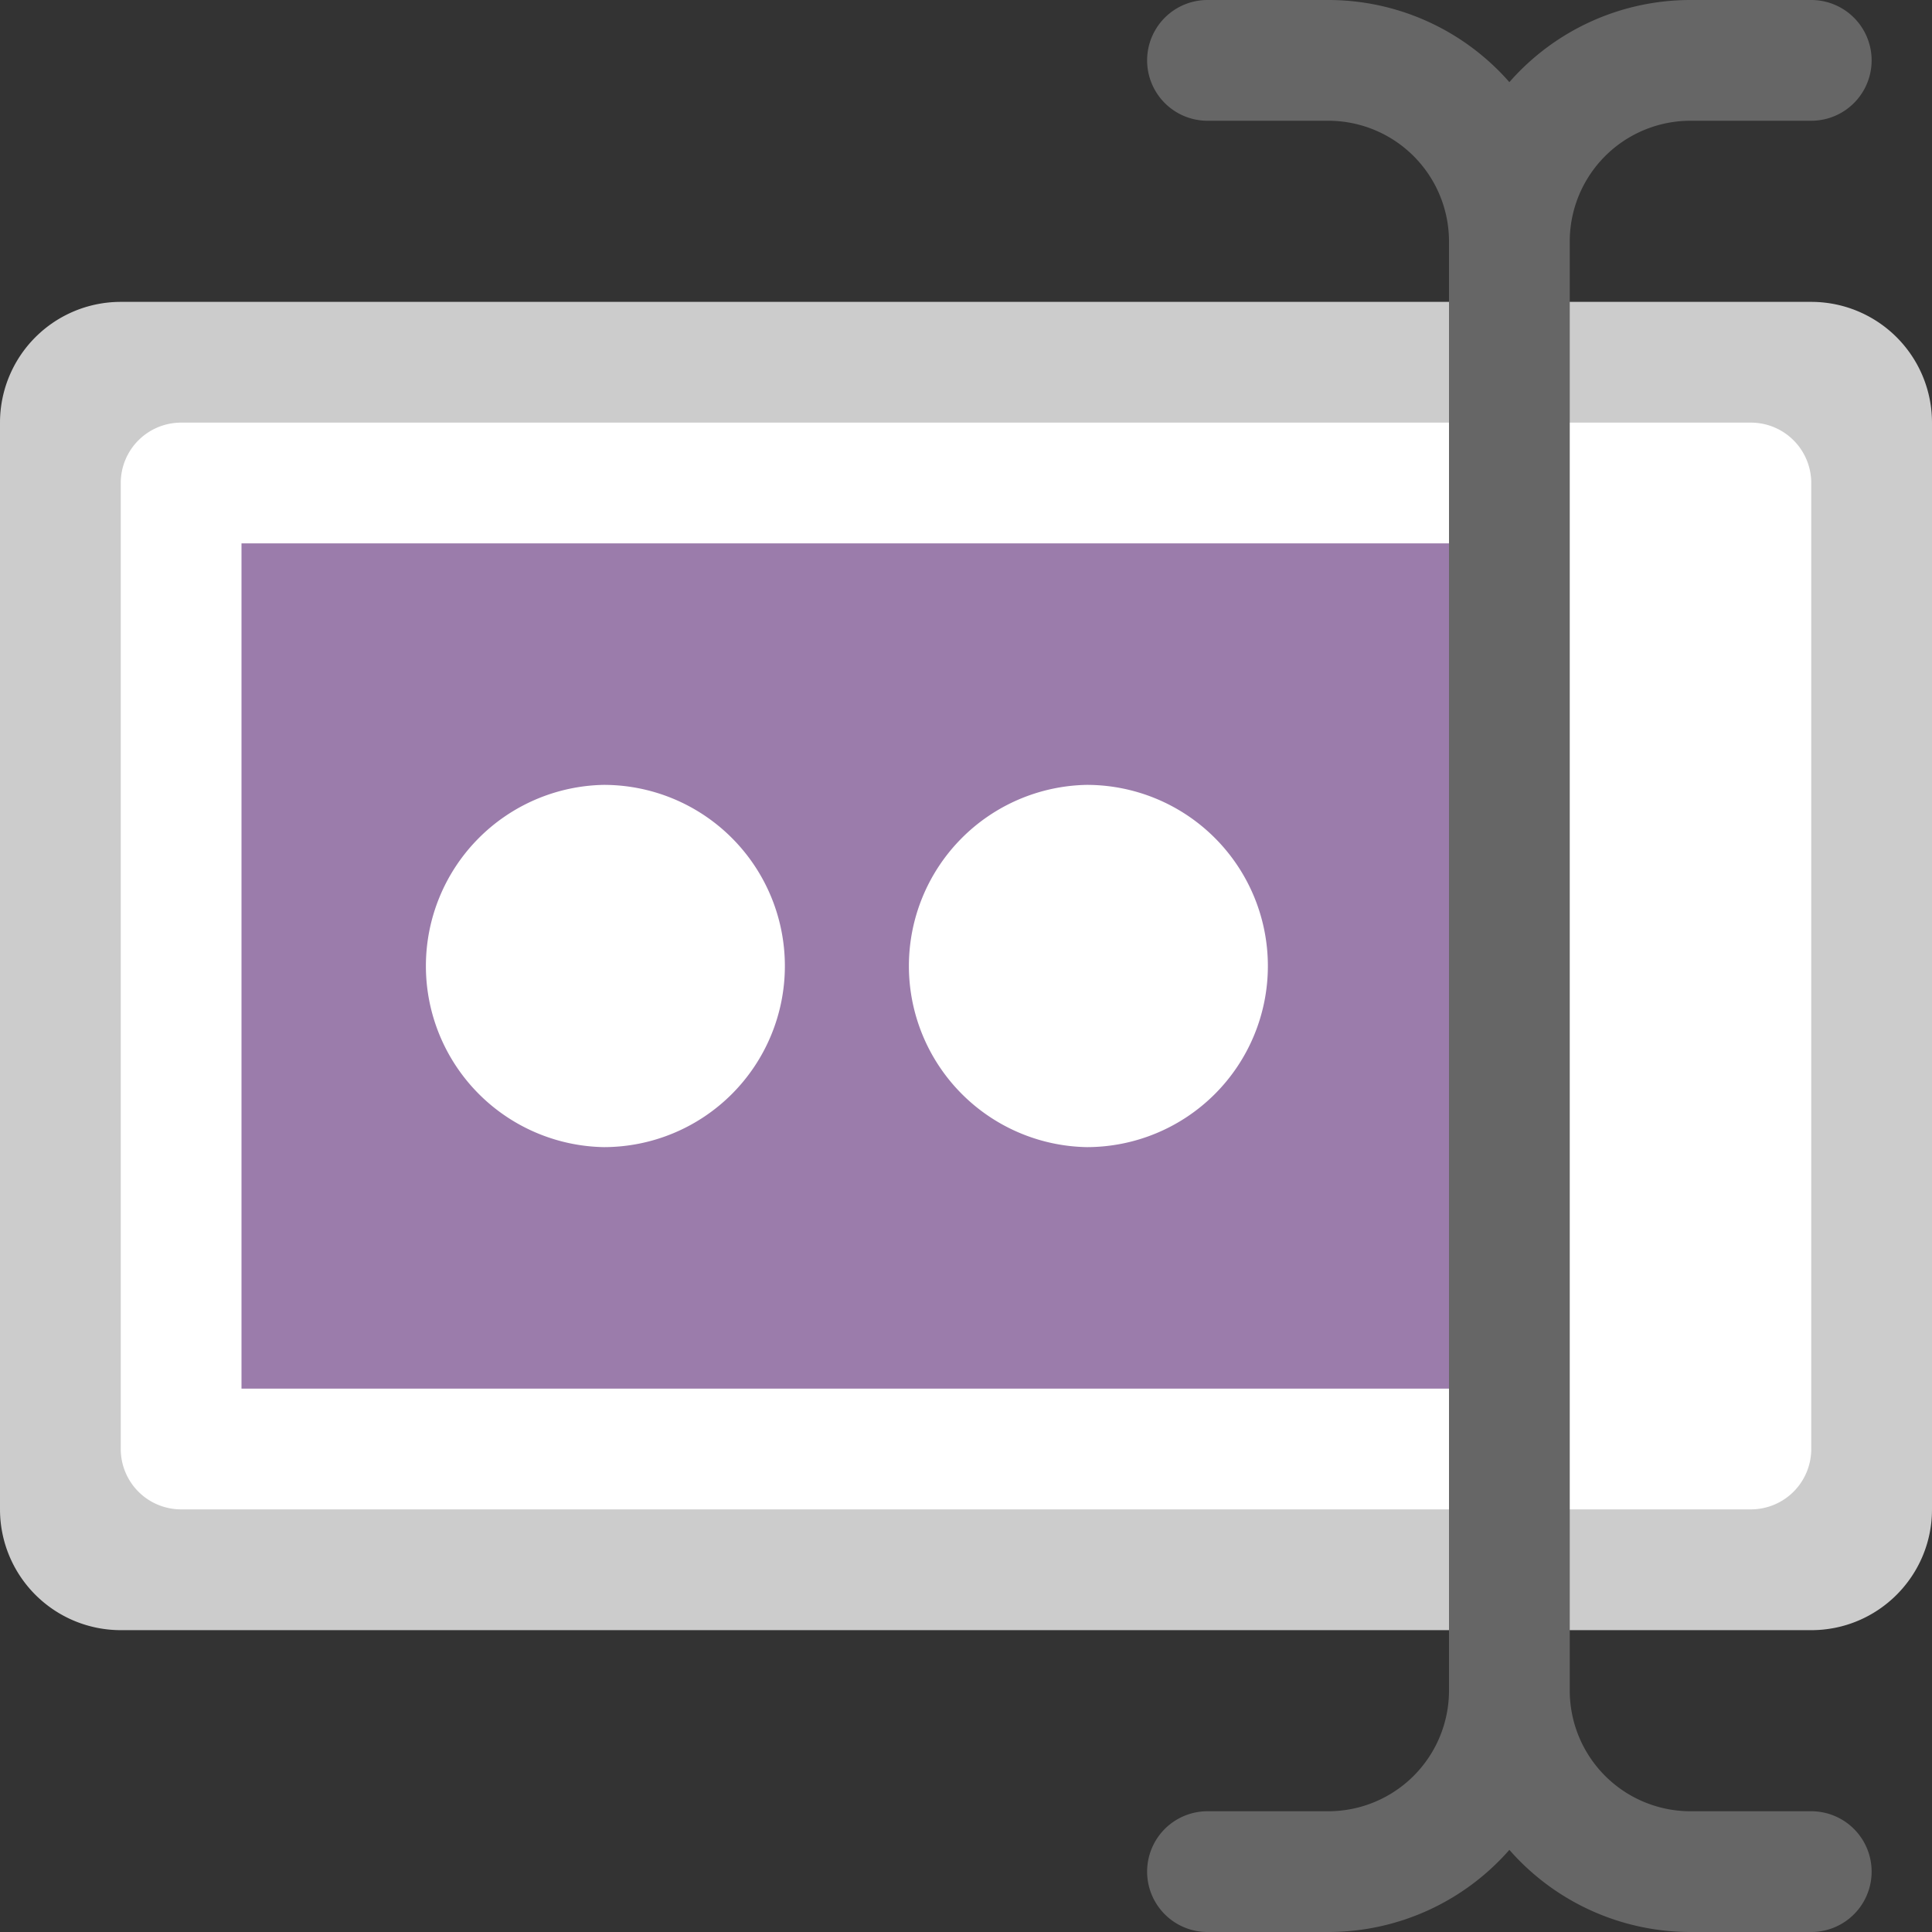 <svg xmlns="http://www.w3.org/2000/svg" width="64" height="64"><rect width="100%" height="100%" fill="#333333" stroke="none"/><path d="M60 10H4a4 4 0 00-4 4v36a4.001 4.001 0 004 4.001h56c2.209 0 4-1.792 4-4.001V14a4 4 0 00-4-4z" fill="#ccc"/><path d="M58 14H6a2 2 0 00-2 2v32.001A2 2 0 006 50h52a2 2 0 002-1.999V16a2 2 0 00-2-2z" fill="#fff"/><path fill="#9b7cab" d="M8 18h40v28H8z"/><path d="M36 26a6.001 6.001 0 000 12 6 6 0 000-12zm-16 0a6.001 6.001 0 000 12 6 6 0 000-12z" fill-rule="evenodd" clip-rule="evenodd" fill="#fff"/><path d="M60 60h-4a4 4 0 01-4-4V8.001A4 4 0 0156 4h4a2 2 0 000-4h-4a7.972 7.972 0 00-6 2.721A7.973 7.973 0 0044 0h-4a2 2 0 000 4h4a4 4 0 014 4.001V56a4 4 0 01-4 4h-4a2 2 0 000 4h4a7.973 7.973 0 006-2.721A7.972 7.972 0 0056 64h4a2 2 0 000-4z" fill-rule="evenodd" clip-rule="evenodd" fill="#666"/></svg>